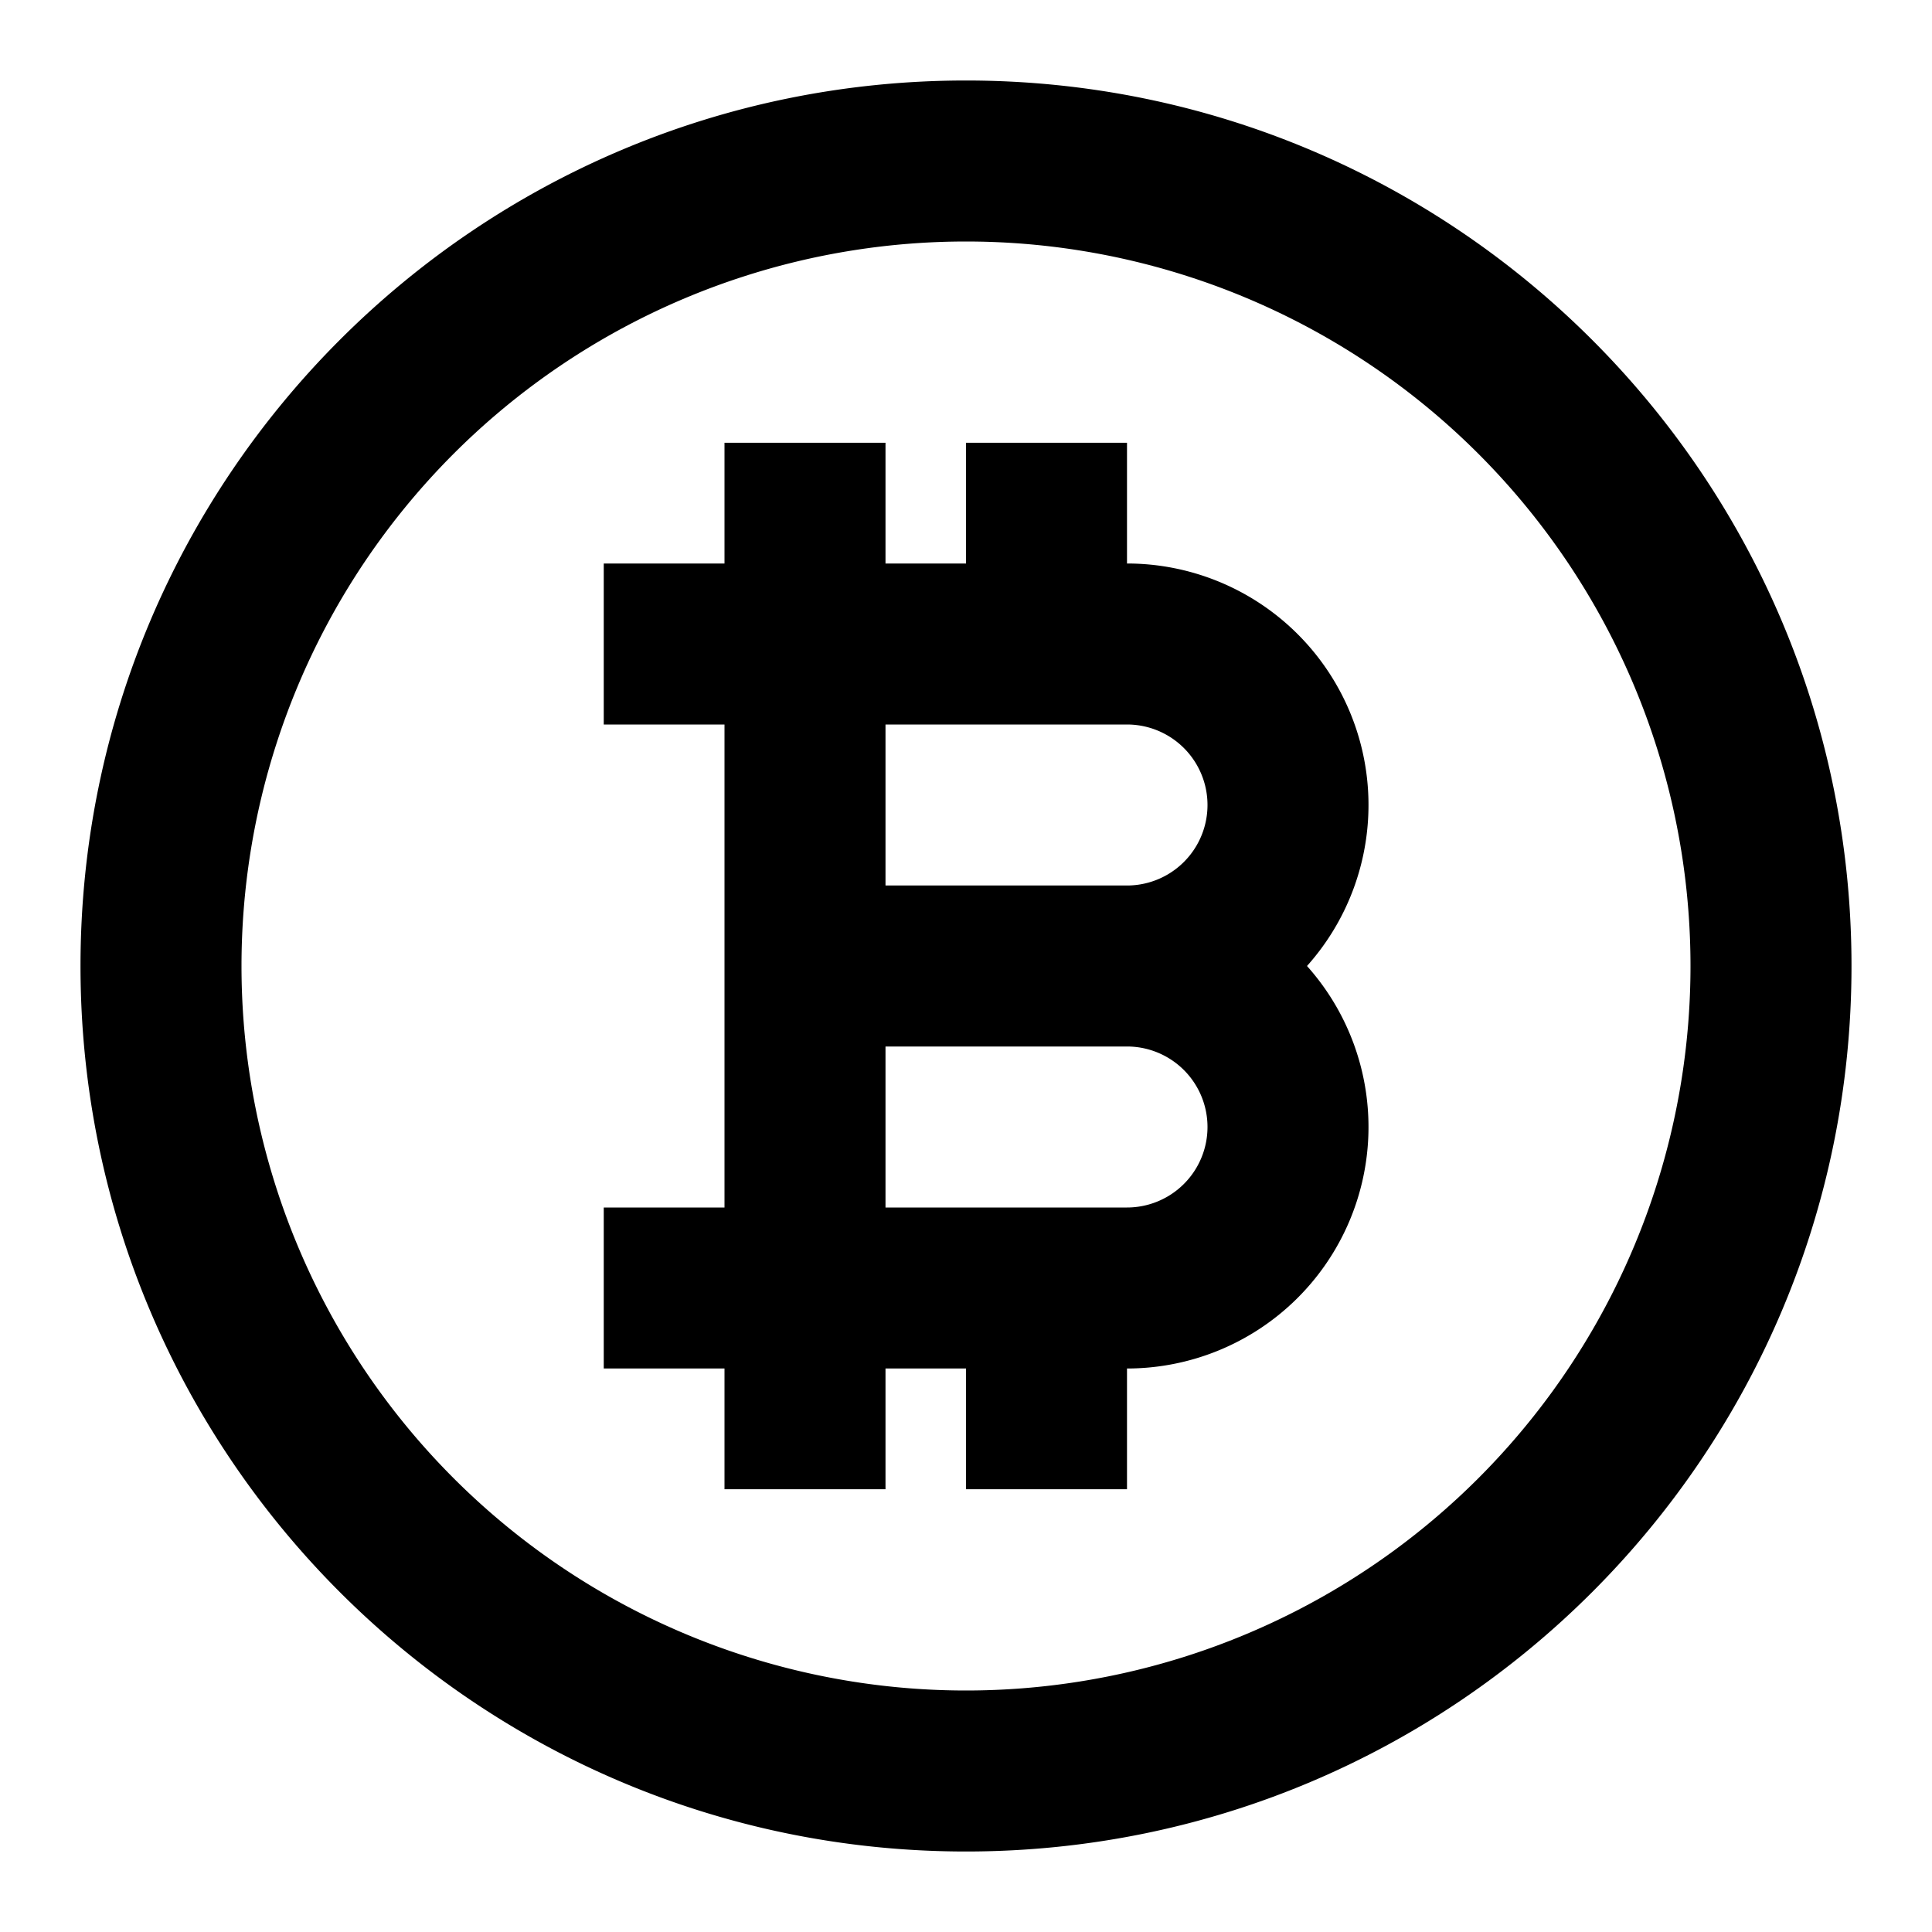 <svg xmlns="http://www.w3.org/2000/svg" viewBox="0 0 24 24" fill="none">
  <path fill-rule="evenodd" clip-rule="evenodd" d="M11 5.5V7h1V5.5h2V7a3 3 0 0 1 2.236 5A3 3 0 0 1 14 17v1.5h-2V17h-1v1.5H9V17H7.5v-2H9V9H7.5V7H9V5.5h2ZM11 9v2h3a1 1 0 1 0 0-2h-3Zm3 4h-3v2h3a1 1 0 1 0 0-2Z" fill="currentColor"/>
  <path fill-rule="evenodd" clip-rule="evenodd" d="M1 12C1 5.925 5.925 1 12 1s11 4.925 11 11-4.925 11-11 11S1 18.075 1 12Zm11-9a9 9 0 1 0 0 18 9 9 0 0 0 0-18Z" fill="currentColor"/>
</svg>
